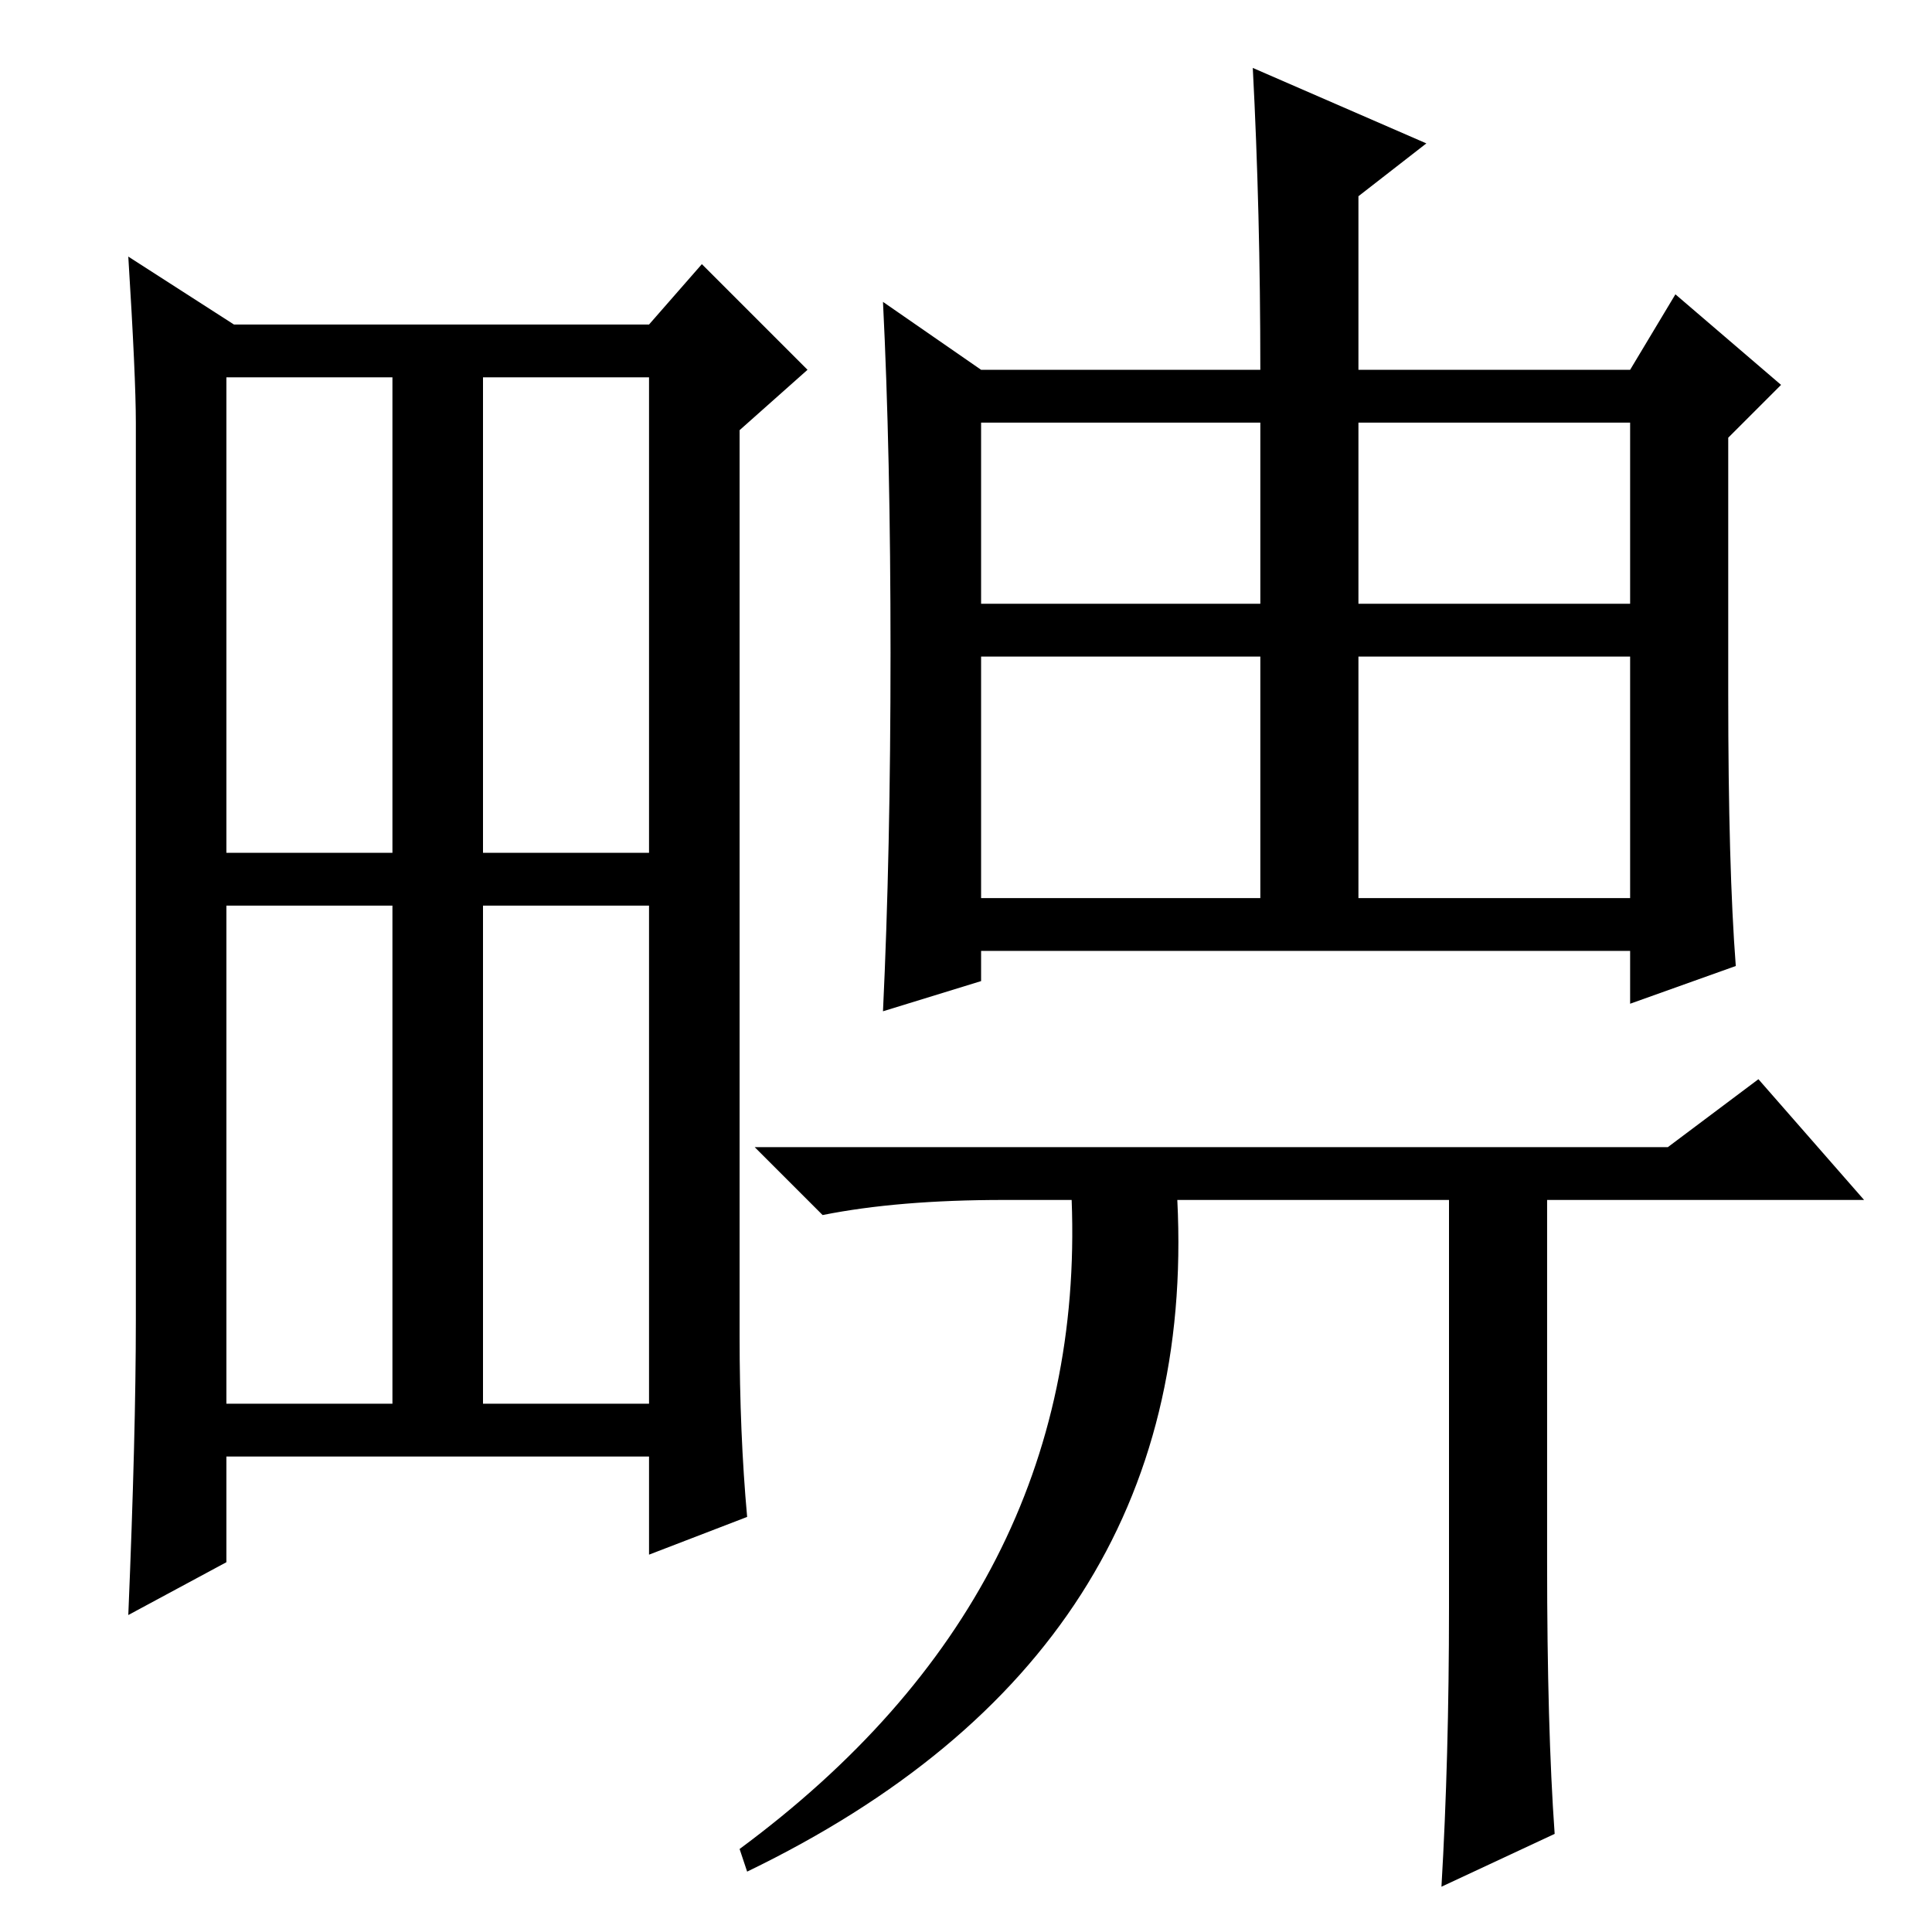 <?xml version="1.0" standalone="no"?>
<!DOCTYPE svg PUBLIC "-//W3C//DTD SVG 1.1//EN" "http://www.w3.org/Graphics/SVG/1.1/DTD/svg11.dtd" >
<svg xmlns="http://www.w3.org/2000/svg" xmlns:xlink="http://www.w3.org/1999/xlink" version="1.1" viewBox="0 -36 256 256">
  <g transform="matrix(1 0 0 -1 0 220)">
   <path fill="currentColor"
d="M98 79q0 -13 1 -24l-13 -5v13h-56v-14l-13 -7q1 24 1 39v119q0 6 -1 22l14 -9h55l7 8l14 -14l-9 -8v-120zM64 143h22v63h-22v-63zM30 70h22v66h-22v-66zM64 70h22v66h-22v-66zM30 143h22v63h-22v-63zM189 237l-9 -7v-23h36l6 10l14 -12l-7 -7v-34q0 -23 1 -36l-14 -5v7
h-86v-4l-13 -4q1 21 1 47.5t-1 46.5l13 -9h37q0 21 -1 40zM130 176h37v24h-37v-24zM130 169v-32h37v32h-37zM216 169h-36v-32h36v32zM216 200h-36v-24h36v24zM233 113l14 -16h-42v-48q0 -22 1 -36l-15 -7q1 17 1 37v54h-36q3 -60 -57 -89l-1 3q46 34 44 86h-9q-14 0 -24 -2
l-9 9h121z" />
  </g>

</svg>
